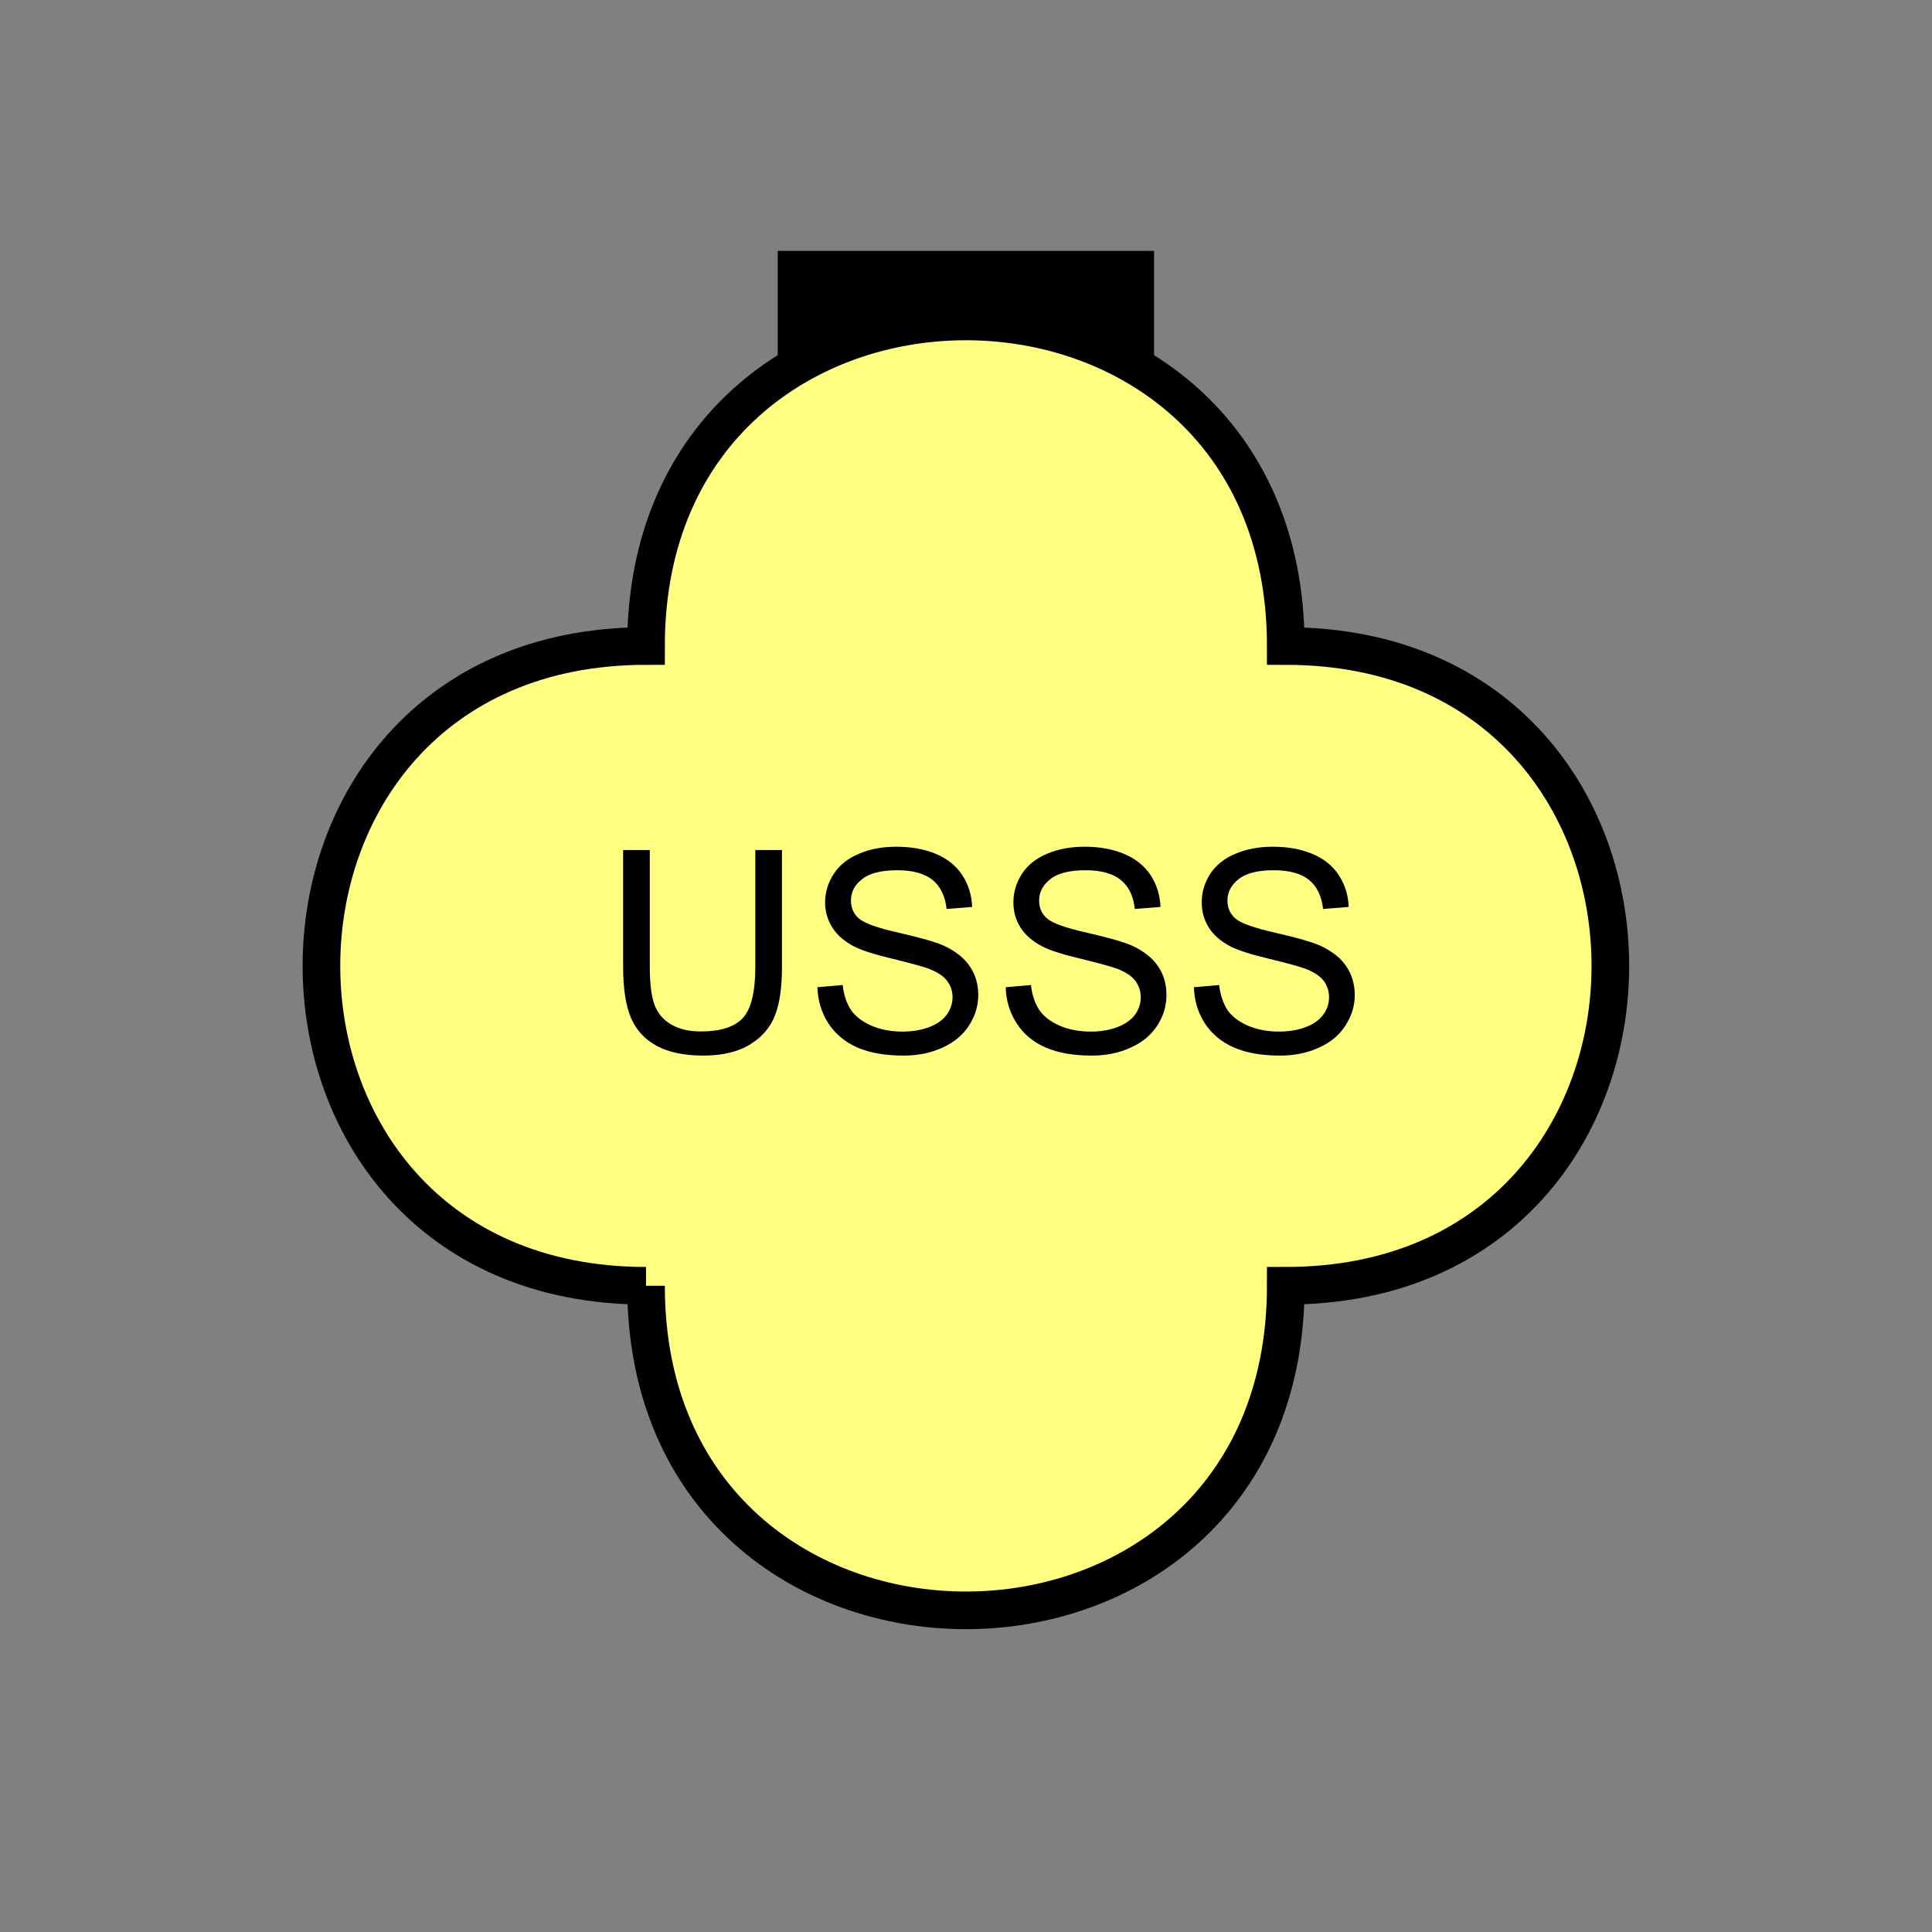 <?xml version="1.0" encoding="UTF-8" standalone="no"?>
<svg
   xmlns:dc="http://purl.org/dc/elements/1.1/"
   xmlns:cc="http://creativecommons.org/ns#"
   xmlns:rdf="http://www.w3.org/1999/02/22-rdf-syntax-ns#"
   xmlns:svg="http://www.w3.org/2000/svg"
   xmlns="http://www.w3.org/2000/svg"
   id="svg13"
   height="130.27mm"
   width="130.27mm"
   version="1.0">
  <rect width="100%" height="100%" fill="#808080" stroke="none"/>
  <defs
     id="defs3">
    <pattern
       y="0"
       x="0"
       height="6"
       width="6"
       patternUnits="userSpaceOnUse"
       id="EMFhbasepattern" />
  </defs>
  <path
     id="path5"
     d="  M 198.201,63.936   L 198.201,111.888   L 294.104,111.888   L 294.104,63.936   L 198.201,63.936   z "
     style="fill:#000000;fill-rule:evenodd;fill-opacity:1;stroke:none;" />
  <path
     id="path7"
     d="  M 164.635,327.671   C 164.635,437.96 327.671,437.96 327.671,327.671   C 437.96,327.671 437.96,164.635 327.671,164.635   C 327.671,54.345 164.635,54.345 164.635,164.635   C 54.345,164.635 54.345,327.671 164.635,327.671   z "
     style="fill:#ffff80;fill-rule:evenodd;fill-opacity:1;stroke:none;" />
  <path
     id="path9"
     d="  M 164.635,327.671   C 164.635,437.96 327.671,437.96 327.671,327.671   C 437.96,327.671 437.96,164.635 327.671,164.635   C 327.671,54.345 164.635,54.345 164.635,164.635   C 54.345,164.635 54.345,327.671 164.635,327.671  "
     style="fill:none;stroke:#000000;stroke-width:9.59px;stroke-linecap:butt;stroke-linejoin:miter;stroke-miterlimit:10;stroke-dasharray:none;stroke-opacity:1;" />
  <path
     id="path11"
     d="  M 192.487,216.622   L 199.28,216.622   L 199.28,246.392   C 199.28,251.547 198.72,255.663 197.521,258.7   C 196.363,261.777 194.245,264.254 191.208,266.133   C 188.131,268.051 184.135,269.01 179.18,269.01   C 174.345,269.01 170.389,268.17 167.352,266.532   C 164.275,264.854 162.077,262.456 160.758,259.299   C 159.44,256.143 158.8,251.827 158.8,246.392   L 158.8,216.622   L 165.594,216.622   L 165.594,246.352   C 165.594,250.828 166.033,254.105 166.872,256.262   C 167.711,258.38 169.11,259.979 171.148,261.138   C 173.186,262.296 175.663,262.856 178.581,262.856   C 183.576,262.856 187.172,261.737 189.29,259.459   C 191.408,257.182 192.487,252.826 192.487,246.352   z  M 208.311,251.587   L 214.744,251.028   C 215.064,253.585 215.743,255.703 216.862,257.381   C 217.981,259.02 219.699,260.338 222.057,261.377   C 224.374,262.376 227.012,262.896 229.969,262.896   C 232.566,262.896 234.844,262.496 236.842,261.737   C 238.84,260.978 240.318,259.899 241.278,258.58   C 242.237,257.221 242.756,255.743 242.756,254.145   C 242.756,252.546 242.276,251.148 241.317,249.909   C 240.398,248.71 238.84,247.711 236.682,246.872   C 235.323,246.352 232.247,245.513 227.531,244.354   C 222.816,243.236 219.499,242.157 217.581,241.158   C 215.144,239.879 213.306,238.281 212.107,236.362   C 210.908,234.444 210.269,232.327 210.269,229.969   C 210.269,227.371 211.028,224.934 212.506,222.656   C 213.985,220.418 216.143,218.7 218.98,217.541   C 221.777,216.343 224.934,215.783 228.41,215.783   C 232.207,215.783 235.603,216.383 238.52,217.621   C 241.437,218.82 243.675,220.658 245.234,223.016   C 246.792,225.413 247.631,228.131 247.751,231.128   L 241.238,231.647   C 240.878,228.37 239.679,225.933 237.681,224.255   C 235.643,222.616 232.646,221.777 228.69,221.777   C 224.574,221.777 221.577,222.536 219.699,224.055   C 217.781,225.533 216.862,227.371 216.862,229.489   C 216.862,231.367 217.541,232.886 218.86,234.045   C 220.179,235.244 223.575,236.482 229.13,237.721   C 234.684,239 238.48,240.079 240.518,240.998   C 243.515,242.396 245.753,244.155 247.152,246.272   C 248.59,248.39 249.309,250.828 249.309,253.585   C 249.309,256.342 248.51,258.9 246.952,261.337   C 245.393,263.775 243.116,265.653 240.199,266.972   C 237.242,268.33 233.965,269.01 230.289,269.01   C 225.613,269.01 221.697,268.33 218.54,266.972   C 215.423,265.613 212.946,263.575 211.148,260.858   C 209.35,258.101 208.431,255.024 208.311,251.587   z  M 256.302,251.587   L 262.736,251.028   C 263.016,253.585 263.735,255.703 264.854,257.381   C 265.973,259.02 267.691,260.338 270.009,261.377   C 272.366,262.376 275.004,262.896 277.921,262.896   C 280.518,262.896 282.836,262.496 284.794,261.737   C 286.792,260.978 288.27,259.899 289.269,258.58   C 290.228,257.221 290.708,255.743 290.708,254.145   C 290.708,252.546 290.228,251.148 289.309,249.909   C 288.39,248.71 286.832,247.711 284.674,246.872   C 283.275,246.352 280.238,245.513 275.523,244.354   C 270.768,243.236 267.451,242.157 265.573,241.158   C 263.096,239.879 261.297,238.281 260.059,236.362   C 258.86,234.444 258.26,232.327 258.26,229.969   C 258.26,227.371 258.98,224.934 260.458,222.656   C 261.937,220.418 264.095,218.7 266.932,217.541   C 269.769,216.343 272.926,215.783 276.402,215.783   C 280.198,215.783 283.555,216.383 286.472,217.621   C 289.389,218.82 291.627,220.658 293.225,223.016   C 294.784,225.413 295.623,228.131 295.743,231.128   L 289.189,231.647   C 288.87,228.37 287.671,225.933 285.633,224.255   C 283.595,222.616 280.638,221.777 276.682,221.777   C 272.526,221.777 269.529,222.536 267.651,224.055   C 265.773,225.533 264.814,227.371 264.814,229.489   C 264.814,231.367 265.493,232.886 266.812,234.045   C 268.131,235.244 271.567,236.482 277.121,237.721   C 282.636,239 286.432,240.079 288.51,240.998   C 291.507,242.396 293.705,244.155 295.143,246.272   C 296.582,248.39 297.261,250.828 297.261,253.585   C 297.261,256.342 296.502,258.9 294.944,261.337   C 293.345,263.775 291.107,265.653 288.15,266.972   C 285.233,268.33 281.917,269.01 278.24,269.01   C 273.605,269.01 269.689,268.33 266.532,266.972   C 263.375,265.613 260.898,263.575 259.14,260.858   C 257.341,258.101 256.382,255.024 256.302,251.587   z  M 304.254,251.587   L 310.688,251.028   C 311.007,253.585 311.727,255.703 312.806,257.381   C 313.924,259.02 315.643,260.338 318,261.377   C 320.358,262.376 322.995,262.896 325.912,262.896   C 328.51,262.896 330.788,262.496 332.786,261.737   C 334.784,260.978 336.262,259.899 337.221,258.58   C 338.22,257.221 338.7,255.743 338.7,254.145   C 338.7,252.546 338.22,251.148 337.301,249.909   C 336.342,248.71 334.823,247.711 332.666,246.872   C 331.267,246.352 328.23,245.513 323.475,244.354   C 318.76,243.236 315.443,242.157 313.525,241.158   C 311.087,239.879 309.249,238.281 308.05,236.362   C 306.852,234.444 306.252,232.327 306.252,229.969   C 306.252,227.371 306.971,224.934 308.45,222.656   C 309.929,220.418 312.086,218.7 314.923,217.541   C 317.761,216.343 320.878,215.783 324.354,215.783   C 328.19,215.783 331.547,216.383 334.464,217.621   C 337.381,218.82 339.619,220.658 341.177,223.016   C 342.736,225.413 343.615,228.131 343.695,231.128   L 337.181,231.647   C 336.821,228.37 335.623,225.933 333.625,224.255   C 331.587,222.616 328.59,221.777 324.634,221.777   C 320.518,221.777 317.521,222.536 315.643,224.055   C 313.765,225.533 312.806,227.371 312.806,229.489   C 312.806,231.367 313.485,232.886 314.804,234.045   C 316.122,235.244 319.559,236.482 325.073,237.721   C 330.628,239 334.424,240.079 336.462,240.998   C 339.459,242.396 341.697,244.155 343.095,246.272   C 344.534,248.39 345.253,250.828 345.253,253.585   C 345.253,256.342 344.454,258.9 342.895,261.337   C 341.337,263.775 339.099,265.653 336.142,266.972   C 333.225,268.33 329.908,269.01 326.232,269.01   C 321.557,269.01 317.641,268.33 314.524,266.972   C 311.367,265.613 308.89,263.575 307.091,260.858   C 305.293,258.101 304.374,255.024 304.254,251.587   z "
     style="fill:#000000;fill-rule:evenodd;fill-opacity:1;stroke:none;" />
</svg>
